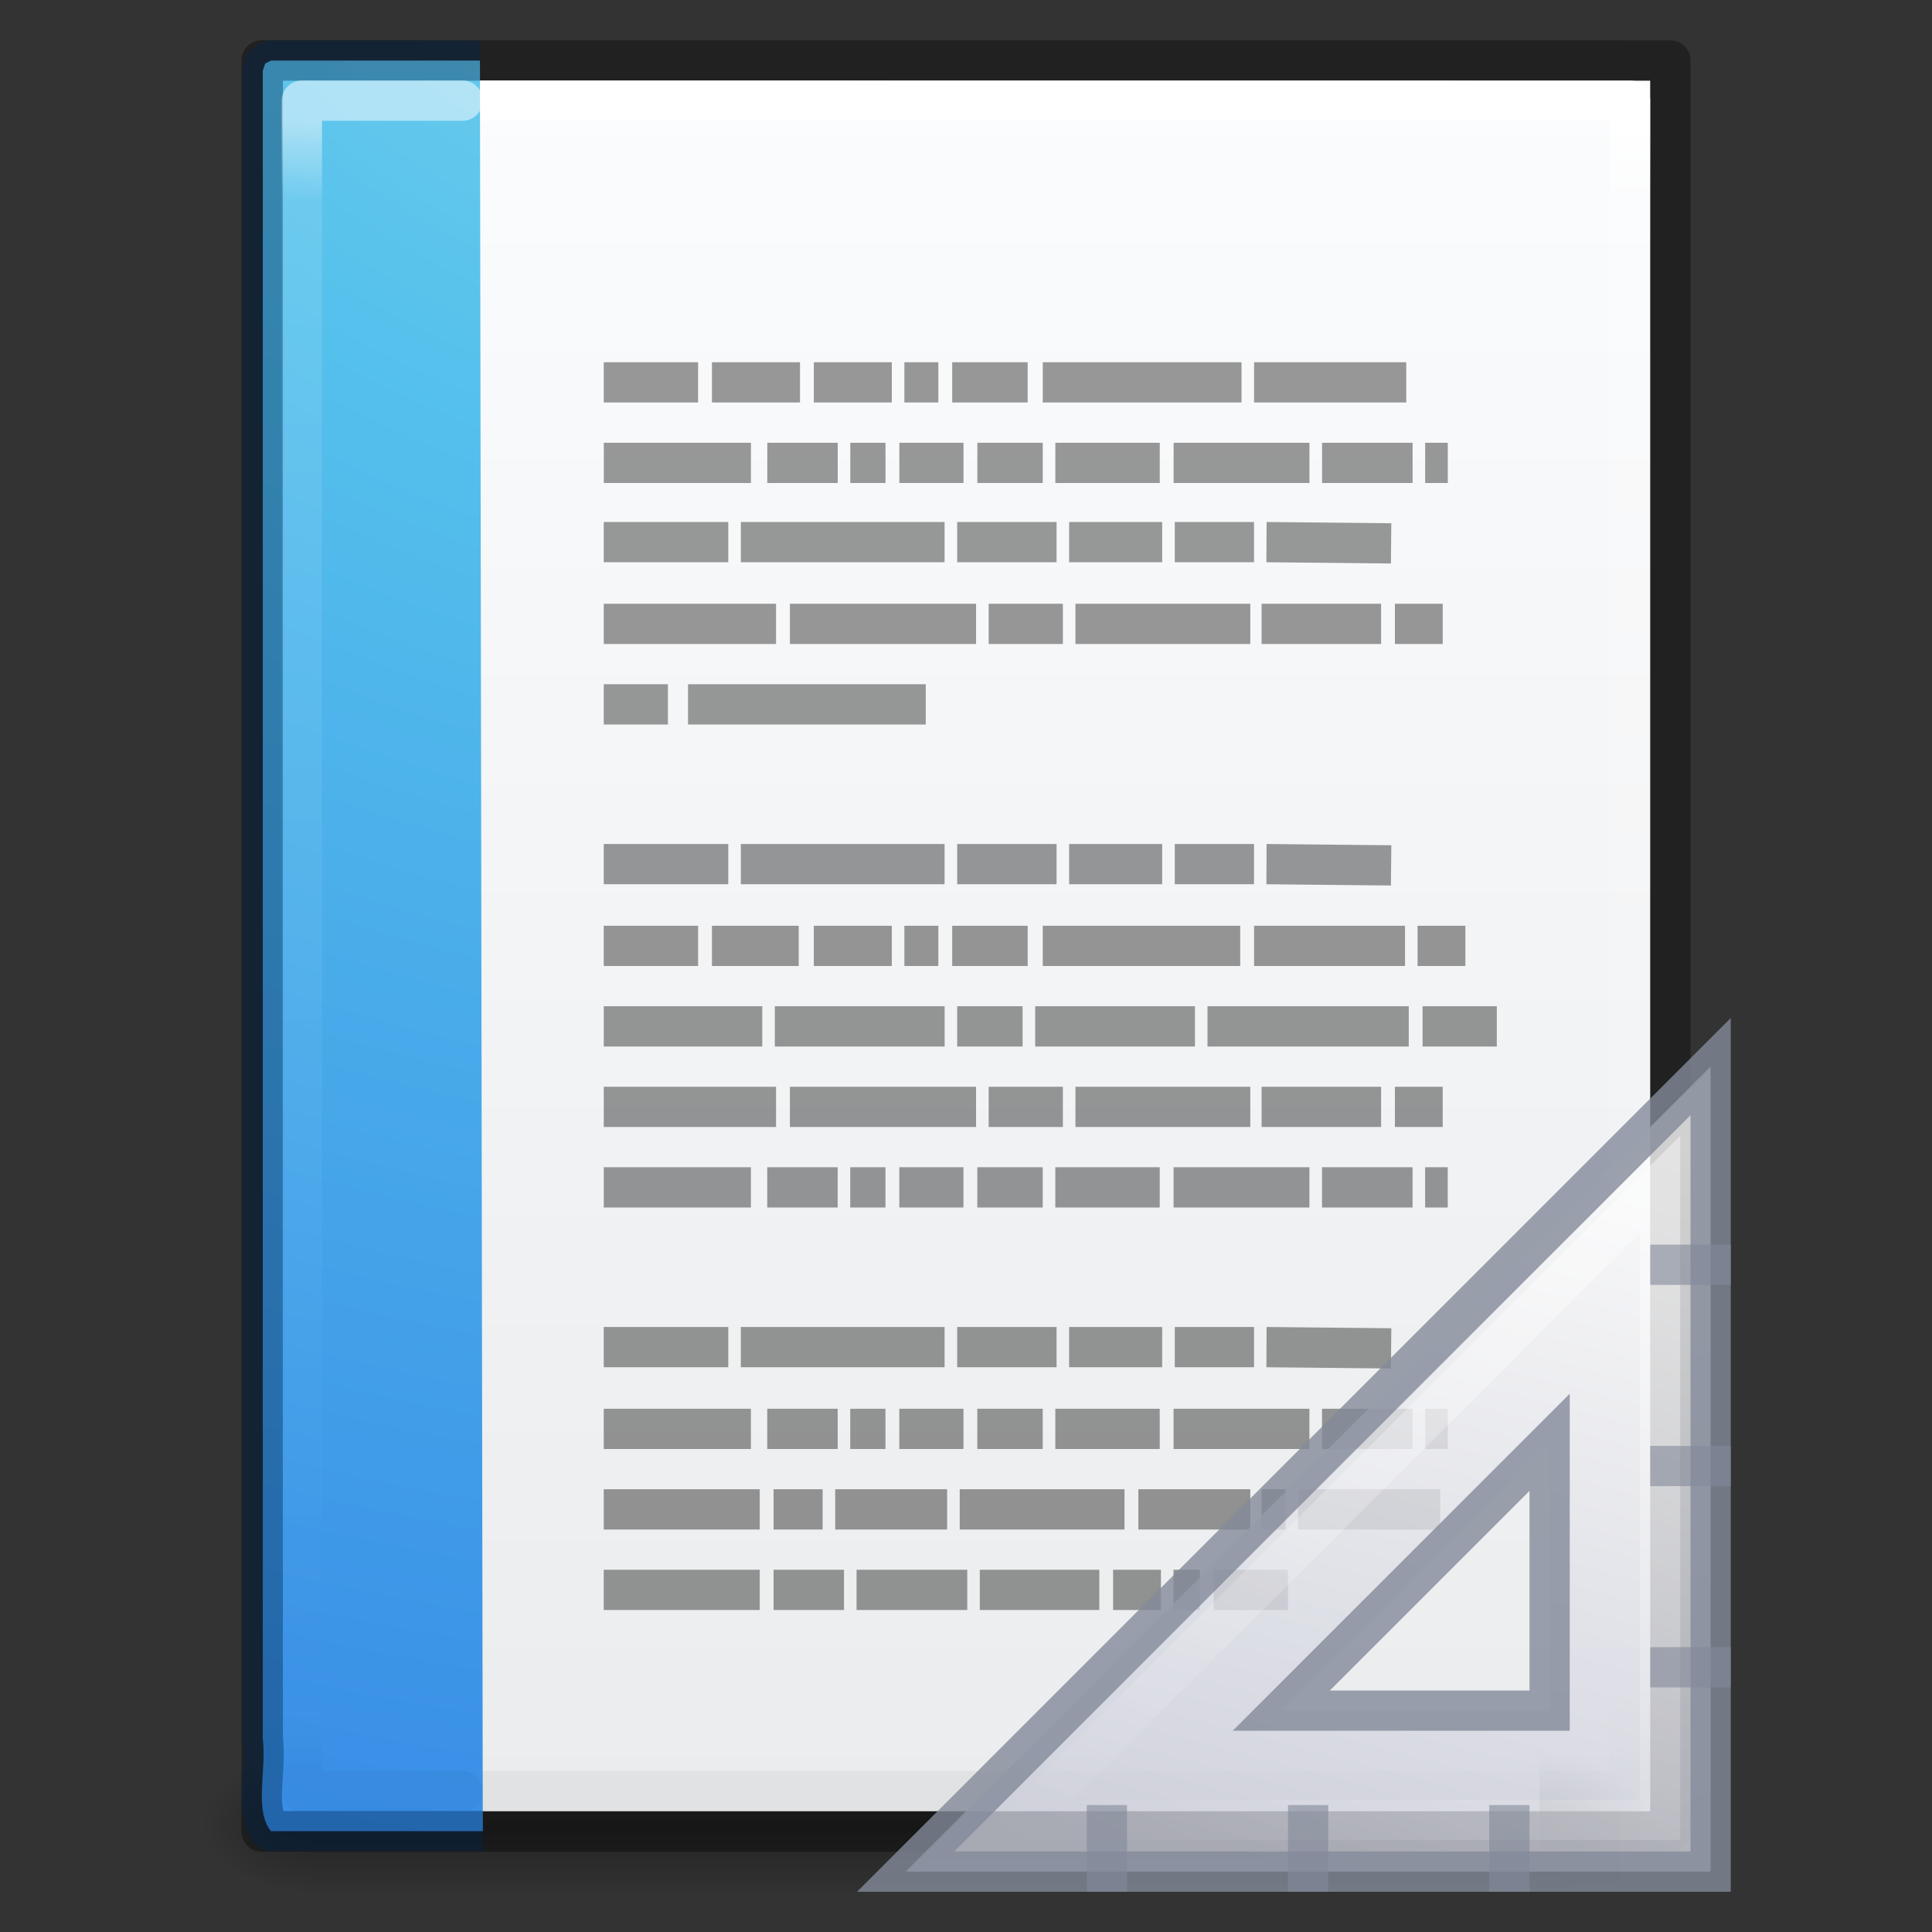 <?xml version="1.0" encoding="UTF-8" standalone="no"?>
<!-- Created with Inkscape (http://www.inkscape.org/) -->

<svg
   xmlns:dc="http://purl.org/dc/elements/1.1/"
   xmlns:cc="http://creativecommons.org/ns#"
   xmlns:rdf="http://www.w3.org/1999/02/22-rdf-syntax-ns#"
   xmlns:svg="http://www.w3.org/2000/svg"
   xmlns="http://www.w3.org/2000/svg"
   xmlns:xlink="http://www.w3.org/1999/xlink"
   xmlns:sodipodi="http://sodipodi.sourceforge.net/DTD/sodipodi-0.dtd"
   xmlns:inkscape="http://www.inkscape.org/namespaces/inkscape"
   width="48px"
   height="48px"
   id="svg4013"
   version="1.1"
   inkscape:version="0.91 r13725"
   sodipodi:docname="x-office-document-template.svg">
  <rect width="100%" height="100%" fill="#333333" stroke="none"/>
  <defs
     id="defs4015">
    <linearGradient
       id="linearGradient2867-449-88-871-390-598-476-591-434-148-57-177-8">
      <stop
         offset="0"
         style="stop-color:#90dbec;stop-opacity:1;"
         id="stop3750-1" />
      <stop
         offset="0.262"
         style="stop-color:#55c1ec;stop-opacity:1;"
         id="stop3752-3" />
      <stop
         offset="0.705"
         style="stop-color:#3689e6;stop-opacity:1;"
         id="stop3754-1" />
      <stop
         offset="1"
         style="stop-color:#2b63a0;stop-opacity:1;"
         id="stop3756-1" />
    </linearGradient>
    <linearGradient
       id="linearGradient5060">
      <stop
         id="stop5062"
         style="stop-color:#000000;stop-opacity:1"
         offset="0" />
      <stop
         id="stop5064"
         style="stop-color:#000000;stop-opacity:0"
         offset="1" />
    </linearGradient>
    <radialGradient
       inkscape:collect="always"
       xlink:href="#linearGradient5060"
       id="radialGradient3330"
       gradientUnits="userSpaceOnUse"
       gradientTransform="matrix(-0.023,0,0,0.015,21.623,38.04)"
       cx="605.714"
       cy="486.648"
       fx="605.714"
       fy="486.648"
       r="117.143" />
    <linearGradient
       id="linearGradient5048">
      <stop
         id="stop5050"
         style="stop-color:#000000;stop-opacity:0"
         offset="0" />
      <stop
         id="stop5056"
         style="stop-color:#000000;stop-opacity:1"
         offset="0.5" />
      <stop
         id="stop5052"
         style="stop-color:#000000;stop-opacity:0"
         offset="1" />
    </linearGradient>
    <linearGradient
       y2="609.505"
       x2="302.857"
       y1="366.648"
       x1="302.857"
       gradientTransform="matrix(0.067,0,0,0.015,-0.341,38.04)"
       gradientUnits="userSpaceOnUse"
       id="linearGradient4011"
       xlink:href="#linearGradient5048"
       inkscape:collect="always" />
    <linearGradient
       id="linearGradient3428">
      <stop
         id="stop3430"
         style="stop-color:#ffffff;stop-opacity:1"
         offset="0" />
      <stop
         id="stop3432"
         style="stop-color:#ffffff;stop-opacity:0"
         offset="1" />
    </linearGradient>
    <linearGradient
       id="linearGradient3412">
      <stop
         id="stop3414"
         style="stop-color:#fcfcfc;stop-opacity:1"
         offset="0" />
      <stop
         id="stop3416"
         style="stop-color:#cbcdd9;stop-opacity:1"
         offset="1" />
    </linearGradient>
    <radialGradient
       inkscape:collect="always"
       xlink:href="#linearGradient5060"
       id="radialGradient3907"
       gradientUnits="userSpaceOnUse"
       gradientTransform="matrix(0.023,0,0,0.015,26.361,36.963)"
       cx="605.714"
       cy="486.648"
       fx="605.714"
       fy="486.648"
       r="117.143" />
    <linearGradient
       inkscape:collect="always"
       xlink:href="#linearGradient3412"
       id="linearGradient3909"
       gradientUnits="userSpaceOnUse"
       gradientTransform="matrix(1.333,0,0,-1.333,-16.167,70.167)"
       x1="42.784"
       y1="32.537"
       x2="38.972"
       y2="18.124" />
    <linearGradient
       inkscape:collect="always"
       xlink:href="#linearGradient3428"
       id="linearGradient3911"
       gradientUnits="userSpaceOnUse"
       gradientTransform="matrix(1.33,0,0,-1.33,-16.065,70.028)"
       x1="40.106"
       y1="31.657"
       x2="33.811"
       y2="18.354" />
    <linearGradient
       inkscape:collect="always"
       xlink:href="#linearGradient3874"
       id="linearGradient3066-4"
       gradientUnits="userSpaceOnUse"
       gradientTransform="matrix(0.89,0,0,1.135,2.603,-4.743)"
       x1="24"
       y1="5.94"
       x2="24"
       y2="42.06" />
    <radialGradient
       inkscape:collect="always"
       xlink:href="#linearGradient2867-449-88-871-390-598-476-591-434-148-57-177-8"
       id="radialGradient3060-0-5"
       gradientUnits="userSpaceOnUse"
       gradientTransform="matrix(-1.6167311e-7,6.602,-8.092,-1.9817022e-7,104.564,-60.073)"
       cx="7.806"
       cy="9.957"
       fx="7.276"
       fy="9.957"
       r="12.672" />
    <linearGradient
       inkscape:collect="always"
       xlink:href="#linearGradient3977-2"
       id="linearGradient3988-1"
       gradientUnits="userSpaceOnUse"
       gradientTransform="matrix(0.892,0,0,1.135,2.595,-4.743)"
       x1="24"
       y1="5.94"
       x2="24"
       y2="42.06" />
    <linearGradient
       id="linearGradient3977-2">
      <stop
         offset="0"
         style="stop-color:#ffffff;stop-opacity:1;"
         id="stop3979-5" />
      <stop
         id="stop3981-37"
         style="stop-color:#ffffff;stop-opacity:0.235;"
         offset="0.049" />
      <stop
         offset="0.951"
         style="stop-color:#ffffff;stop-opacity:0"
         id="stop3983-75" />
      <stop
         offset="1"
         style="stop-color:#000000;stop-opacity:0.043"
         id="stop3985-9" />
    </linearGradient>
    <linearGradient
       inkscape:collect="always"
       xlink:href="#linearGradient3927"
       id="linearGradient3322-4"
       gradientUnits="userSpaceOnUse"
       gradientTransform="matrix(0.971,0,0,0.934,0.686,-1.357)"
       x1="25.029"
       y1="2.523"
       x2="25.029"
       y2="48.545" />
    <linearGradient
       id="linearGradient3927">
      <stop
         id="stop3929"
         offset="0"
         style="stop-color:#fbfcfd;stop-opacity:1" />
      <stop
         id="stop3931"
         offset="1"
         style="stop-color:#ebeced;stop-opacity:1" />
    </linearGradient>
    <linearGradient
       id="linearGradient3874">
      <stop
         offset="0"
         style="stop-color:#ffffff;stop-opacity:1"
         id="stop3876" />
      <stop
         offset="0.049"
         style="stop-color:#ffffff;stop-opacity:0.235"
         id="stop3878" />
      <stop
         id="stop4275"
         style="stop-color:#ffffff;stop-opacity:0"
         offset="0.95" />
      <stop
         offset="1"
         style="stop-color:#000000;stop-opacity:0.059"
         id="stop3882" />
    </linearGradient>
  </defs>
  <sodipodi:namedview
     id="base"
     pagecolor="#ffffff"
     bordercolor="#666666"
     borderopacity="1.0"
     inkscape:pageopacity="0.0"
     inkscape:pageshadow="2"
     inkscape:zoom="8"
     inkscape:cx="23.796433"
     inkscape:cy="17.126426"
     inkscape:current-layer="layer1"
     showgrid="true"
     inkscape:grid-bbox="true"
     inkscape:document-units="px"
     inkscape:window-width="1084"
     inkscape:window-height="709"
     inkscape:window-x="280"
     inkscape:window-y="35"
     inkscape:window-maximized="0"
     inkscape:snap-bbox="true"
     inkscape:bbox-paths="true"
     inkscape:bbox-nodes="true"
     inkscape:snap-bbox-edge-midpoints="true">
    <inkscape:grid
       type="xygrid"
       id="grid3852" />
  </sodipodi:namedview>
  <g
     id="layer1"
     inkscape:label="Layer 1"
     inkscape:groupmode="layer">
    <rect
       style="display:inline;overflow:visible;visibility:visible;opacity:0.3;fill:url(#linearGradient4011);fill-opacity:1;fill-rule:nonzero;stroke:none;stroke-width:1;marker:none"
       id="rect2879"
       y="43.43"
       x="7.738"
       height="3.57"
       width="32.508" />
    <path
       inkscape:connector-curvature="0"
       style="display:inline;overflow:visible;visibility:visible;opacity:0.3;fill:url(#radialGradient3330);fill-opacity:1;fill-rule:nonzero;stroke:none;stroke-width:1;marker:none"
       id="path2881"
       d="m 7.738,43.43 c 0,0 0,3.57 0,3.57 -1.187,0.007 -2.868,-0.8 -2.868,-1.785 0,-0.985 1.324,-1.785 2.868,-1.785 z" />
    <g
       inkscape:label="Layer 1"
       id="layer1-5"
       transform="translate(0,1)">
      <g
         id="layer1-6"
         inkscape:label="Layer 1">
        <path
           inkscape:connector-curvature="0"
           style="display:inline;fill:url(#linearGradient3322-4);fill-opacity:1;stroke:none;stroke-width:1;stroke-linecap:butt;stroke-linejoin:round;stroke-miterlimit:4;stroke-dasharray:none;stroke-dashoffset:0;stroke-opacity:0.425"
           id="path4160-8"
           d="m 7,1 c 7.791,0 34,0.003 34,0.003 L 41,44 C 41,44 18.333,44 7,44 7,29.667 7,15.333 7,1 Z"
           sodipodi:nodetypes="ccccc" />
        <path
           style="fill:none;stroke:url(#linearGradient3988-1);stroke-width:1;stroke-linecap:round;stroke-linejoin:round;stroke-miterlimit:4;stroke-dasharray:none;stroke-dashoffset:0;stroke-opacity:1"
           d="m 40.5,43.5 -33,0 0,-42 33,0 z"
           id="rect6741-1-6"
           inkscape:connector-curvature="0"
           sodipodi:nodetypes="ccccc" />
        <path
           inkscape:connector-curvature="0"
           style="display:inline;fill:none;fill-opacity:1;stroke:#000000;stroke-width:1;stroke-linecap:butt;stroke-linejoin:round;stroke-miterlimit:4;stroke-dasharray:none;stroke-dashoffset:0;stroke-opacity:0.353"
           id="path4160-3"
           d="m 6.5,0.5 c 8.02,0 35,0.003 35,0.003 l 4.2e-5,44.003 c 0,0 -23.333,0 -35,0 0,-14.669 0,-29.337 0,-44.006 z"
           sodipodi:nodetypes="ccccc" />
      </g>
      <path
         d="m 11.995,44.495 c -1.754,0 -3.509,0 -5.263,0 C 6.306,43.974 6.63,42.94 6.529,42.203 c 0,-13.815 0,-27.63 0,-41.445 l 0.059,-0.179 0.144,-0.074 0,0 c 1.826,0 3.366,0 5.192,0"
         id="path4530-0"
         style="color:#000000;display:inline;overflow:visible;visibility:visible;fill:url(#radialGradient3060-0-5);fill-opacity:1;fill-rule:nonzero;stroke:#00284f;stroke-width:1;stroke-linecap:butt;stroke-linejoin:round;stroke-miterlimit:4;stroke-dasharray:none;stroke-dashoffset:0;stroke-opacity:0.392;marker:none;enable-background:accumulate"
         inkscape:connector-curvature="0" />
      <path
         d="m 15,8.5 2.344,0 -2.344,0 z m 2.688,0 2.188,0 -2.188,0 z m 2.531,0 1.938,0 -1.938,0 z m 2.25,0 0.844,0 -0.844,0 z m 1.188,0 1.875,0 -1.875,0 z m 2.25,0 4.938,0 -4.938,0 z m 5.25,0 3.781,0 -3.781,0 z m -16.156,2 3.656,0 -3.656,0 z m 4.062,0 1.75,0 -1.75,0 z m 2.062,0 0.875,0 -0.875,0 z m 1.219,0 1.594,0 -1.594,0 z m 1.938,0 1.625,0 -1.625,0 z m 1.938,0 2.594,0 -2.594,0 z m 2.938,0 3.375,0 -3.375,0 z m 3.688,0 2.25,0 -2.25,0 z m 2.562,0 0.562,0 -0.562,0 z M 15,12.469 l 3.094,0 -3.094,0 z m 3.406,0 5.062,0 -5.062,0 z m 5.375,0 2.469,0 -2.469,0 z m 2.781,0 2.312,0 -2.312,0 z m 2.625,0 1.969,0 -1.969,0 z m 2.281,0 L 34.562,12.5 31.469,12.469 Z m 3.375,0.031 0,0 z M 15,14.5 19.281,14.5 15,14.5 Z m 4.625,0 4.625,0 -4.625,0 z m 4.938,0 1.844,0 -1.844,0 z m 2.156,0 4.344,0 -4.344,0 z m 4.625,0 2.969,0 -2.969,0 z m 3.312,0 1.188,0 -1.188,0 z M 15,16.5 16.594,16.5 15,16.5 Z m 2.094,0 5.906,0 -5.906,0 z M 15,20.469 l 3.094,0 -3.094,0 z m 3.406,0 5.062,0 -5.062,0 z m 5.375,0 2.469,0 -2.469,0 z m 2.781,0 2.312,0 -2.312,0 z m 2.625,0 1.969,0 -1.969,0 z m 2.281,0 L 34.562,20.5 31.469,20.469 Z m 3.375,0.031 0,0 z M 15,22.5 17.344,22.5 15,22.5 Z m 2.688,0 2.156,0 -2.156,0 z m 2.531,0 1.938,0 -1.938,0 z m 2.25,0 0.844,0 -0.844,0 z m 1.188,0 1.875,0 -1.875,0 z m 2.25,0 4.906,0 -4.906,0 z m 5.25,0 3.75,0 -3.75,0 z m 4.062,0 1.188,0 -1.188,0 z M 15,24.5 l 3.938,0 -3.938,0 z m 4.25,0 4.219,0 -4.219,0 z m 4.531,0 1.625,0 -1.625,0 z m 1.938,0 3.969,0 -3.969,0 z m 4.281,0 5,0 -5,0 z m 5.344,0 1.844,0 -1.844,0 z M 15,26.5 19.281,26.5 15,26.5 Z m 4.625,0 4.625,0 -4.625,0 z m 4.938,0 1.844,0 -1.844,0 z m 2.156,0 4.344,0 -4.344,0 z m 4.625,0 2.969,0 -2.969,0 z m 3.312,0 1.188,0 -1.188,0 z M 15,28.5 18.656,28.5 15,28.5 Z m 4.062,0 1.75,0 -1.75,0 z m 2.062,0 0.875,0 -0.875,0 z m 1.219,0 1.594,0 -1.594,0 z m 1.938,0 1.625,0 -1.625,0 z m 1.938,0 2.594,0 -2.594,0 z m 2.938,0 3.375,0 -3.375,0 z m 3.688,0 2.25,0 -2.25,0 z m 2.562,0 0.562,0 -0.562,0 z M 15,32.469 l 3.094,0 -3.094,0 z m 3.406,0 5.062,0 -5.062,0 z m 5.375,0 2.469,0 -2.469,0 z m 2.781,0 2.312,0 -2.312,0 z m 2.625,0 1.969,0 -1.969,0 z m 2.281,0 L 34.562,32.5 31.469,32.469 Z m 3.375,0.031 0,0 z M 15,34.5 18.656,34.5 15,34.5 Z m 4.062,0 1.75,0 -1.75,0 z m 2.062,0 0.875,0 -0.875,0 z m 1.219,0 1.594,0 -1.594,0 z m 1.938,0 1.625,0 -1.625,0 z m 1.938,0 2.594,0 -2.594,0 z m 2.938,0 3.375,0 -3.375,0 z m 3.688,0 2.25,0 -2.25,0 z m 2.562,0 0.562,0 -0.562,0 z M 15,36.5 l 3.875,0 -3.875,0 z m 4.219,0 1.219,0 -1.219,0 z m 1.531,0 2.781,0 -2.781,0 z m 3.094,0 4.094,0 -4.094,0 z m 4.438,0 2.781,0 -2.781,0 z m 3.062,0 0.594,0 -0.594,0 z m 0.906,0 3.531,0 -3.531,0 z m -17.25,2 3.875,0 -3.875,0 z m 4.219,0 1.75,0 -1.75,0 z m 2.062,0 2.75,0 -2.75,0 z m 3.062,0 2.969,0 -2.969,0 z m 3.312,0 1.188,0 -1.188,0 z m 1.5,0 0.656,0 -0.656,0 z m 1,0 1.844,0 -1.844,0 z"
         id="path3475-8"
         style="fill:none;stroke:#000000;stroke-width:1px;stroke-linecap:butt;stroke-linejoin:miter;stroke-opacity:0.392"
         inkscape:connector-curvature="0" />
      <path
         sodipodi:nodetypes="cccc"
         inkscape:connector-curvature="0"
         id="rect6741-1-5-9"
         d="m 11.493,43.5 -3.993,0 0,-42 3.993,0"
         style="opacity:0.5;fill:none;stroke:url(#linearGradient3066-4);stroke-width:1;stroke-linecap:round;stroke-linejoin:round;stroke-miterlimit:4;stroke-dasharray:none;stroke-dashoffset:0;stroke-opacity:1" />
    </g>
    <g
       id="g3896"
       transform="translate(-2,1)">
      <path
         d="m 40.246,42.353 c 0,0 0,3.57 0,3.57 1.187,0.007 2.868,-0.8 2.868,-1.785 0,-0.985 -1.324,-1.785 -2.868,-1.785 z"
         id="path2883"
         style="display:inline;overflow:visible;visibility:visible;opacity:0.3;fill:url(#radialGradient3907);fill-opacity:1;fill-rule:nonzero;stroke:none;stroke-width:1;marker:none"
         inkscape:connector-curvature="0" />
      <path
         style="opacity:0.8;fill:url(#linearGradient3909);fill-opacity:1;fill-rule:evenodd;stroke:#83899a;stroke-width:1;stroke-linecap:butt;stroke-linejoin:miter;stroke-miterlimit:4;stroke-dasharray:none;stroke-opacity:1"
         id="path3410"
         d="m 24.5,45.5 20,-20 0,20 -20,0 z m 9.333,-4 6.667,0 0,-6.667 -6.667,6.667 z"
         inkscape:connector-curvature="0" />
      <path
         style="opacity:0.4;fill:none;stroke:url(#linearGradient3911);stroke-width:1;stroke-linecap:butt;stroke-linejoin:miter;stroke-miterlimit:4;stroke-dasharray:none;stroke-opacity:1"
         id="path3424"
         d="m 27.451,44.218 15.794,-15.794 0,15.794 -15.794,0 z"
         inkscape:connector-curvature="0" />
      <path
         inkscape:connector-curvature="0"
         id="path3082"
         d="M 29.5,44.346 29.5,45.5"
         style="opacity:0.6;fill:none;stroke:#83899a;stroke-width:1px;stroke-linecap:square;stroke-linejoin:miter;stroke-opacity:1" />
      <path
         style="opacity:0.6;fill:none;stroke:#83899a;stroke-width:1px;stroke-linecap:square;stroke-linejoin:miter;stroke-opacity:1"
         d="M 34.5,44.346 34.5,45.5"
         id="path3854"
         inkscape:connector-curvature="0" />
      <path
         inkscape:connector-curvature="0"
         id="path3856"
         d="M 39.5,44.346 39.5,45.5"
         style="opacity:0.6;fill:none;stroke:#83899a;stroke-width:1px;stroke-linecap:square;stroke-linejoin:miter;stroke-opacity:1" />
      <path
         style="opacity:0.6;fill:none;stroke:#83899a;stroke-width:1px;stroke-linecap:square;stroke-linejoin:miter;stroke-opacity:1"
         d="m 44.5,35.423 -1,0"
         id="path3858"
         inkscape:connector-curvature="0" />
      <path
         inkscape:connector-curvature="0"
         id="path3860"
         d="m 44.5,40.423 -1,0"
         style="opacity:0.6;fill:none;stroke:#83899a;stroke-width:1px;stroke-linecap:square;stroke-linejoin:miter;stroke-opacity:1" />
      <path
         style="opacity:0.6;fill:none;stroke:#83899a;stroke-width:1px;stroke-linecap:square;stroke-linejoin:miter;stroke-opacity:1"
         d="m 44.5,30.423 -1,0"
         id="path3862"
         inkscape:connector-curvature="0" />
    </g>
  </g>
</svg>
